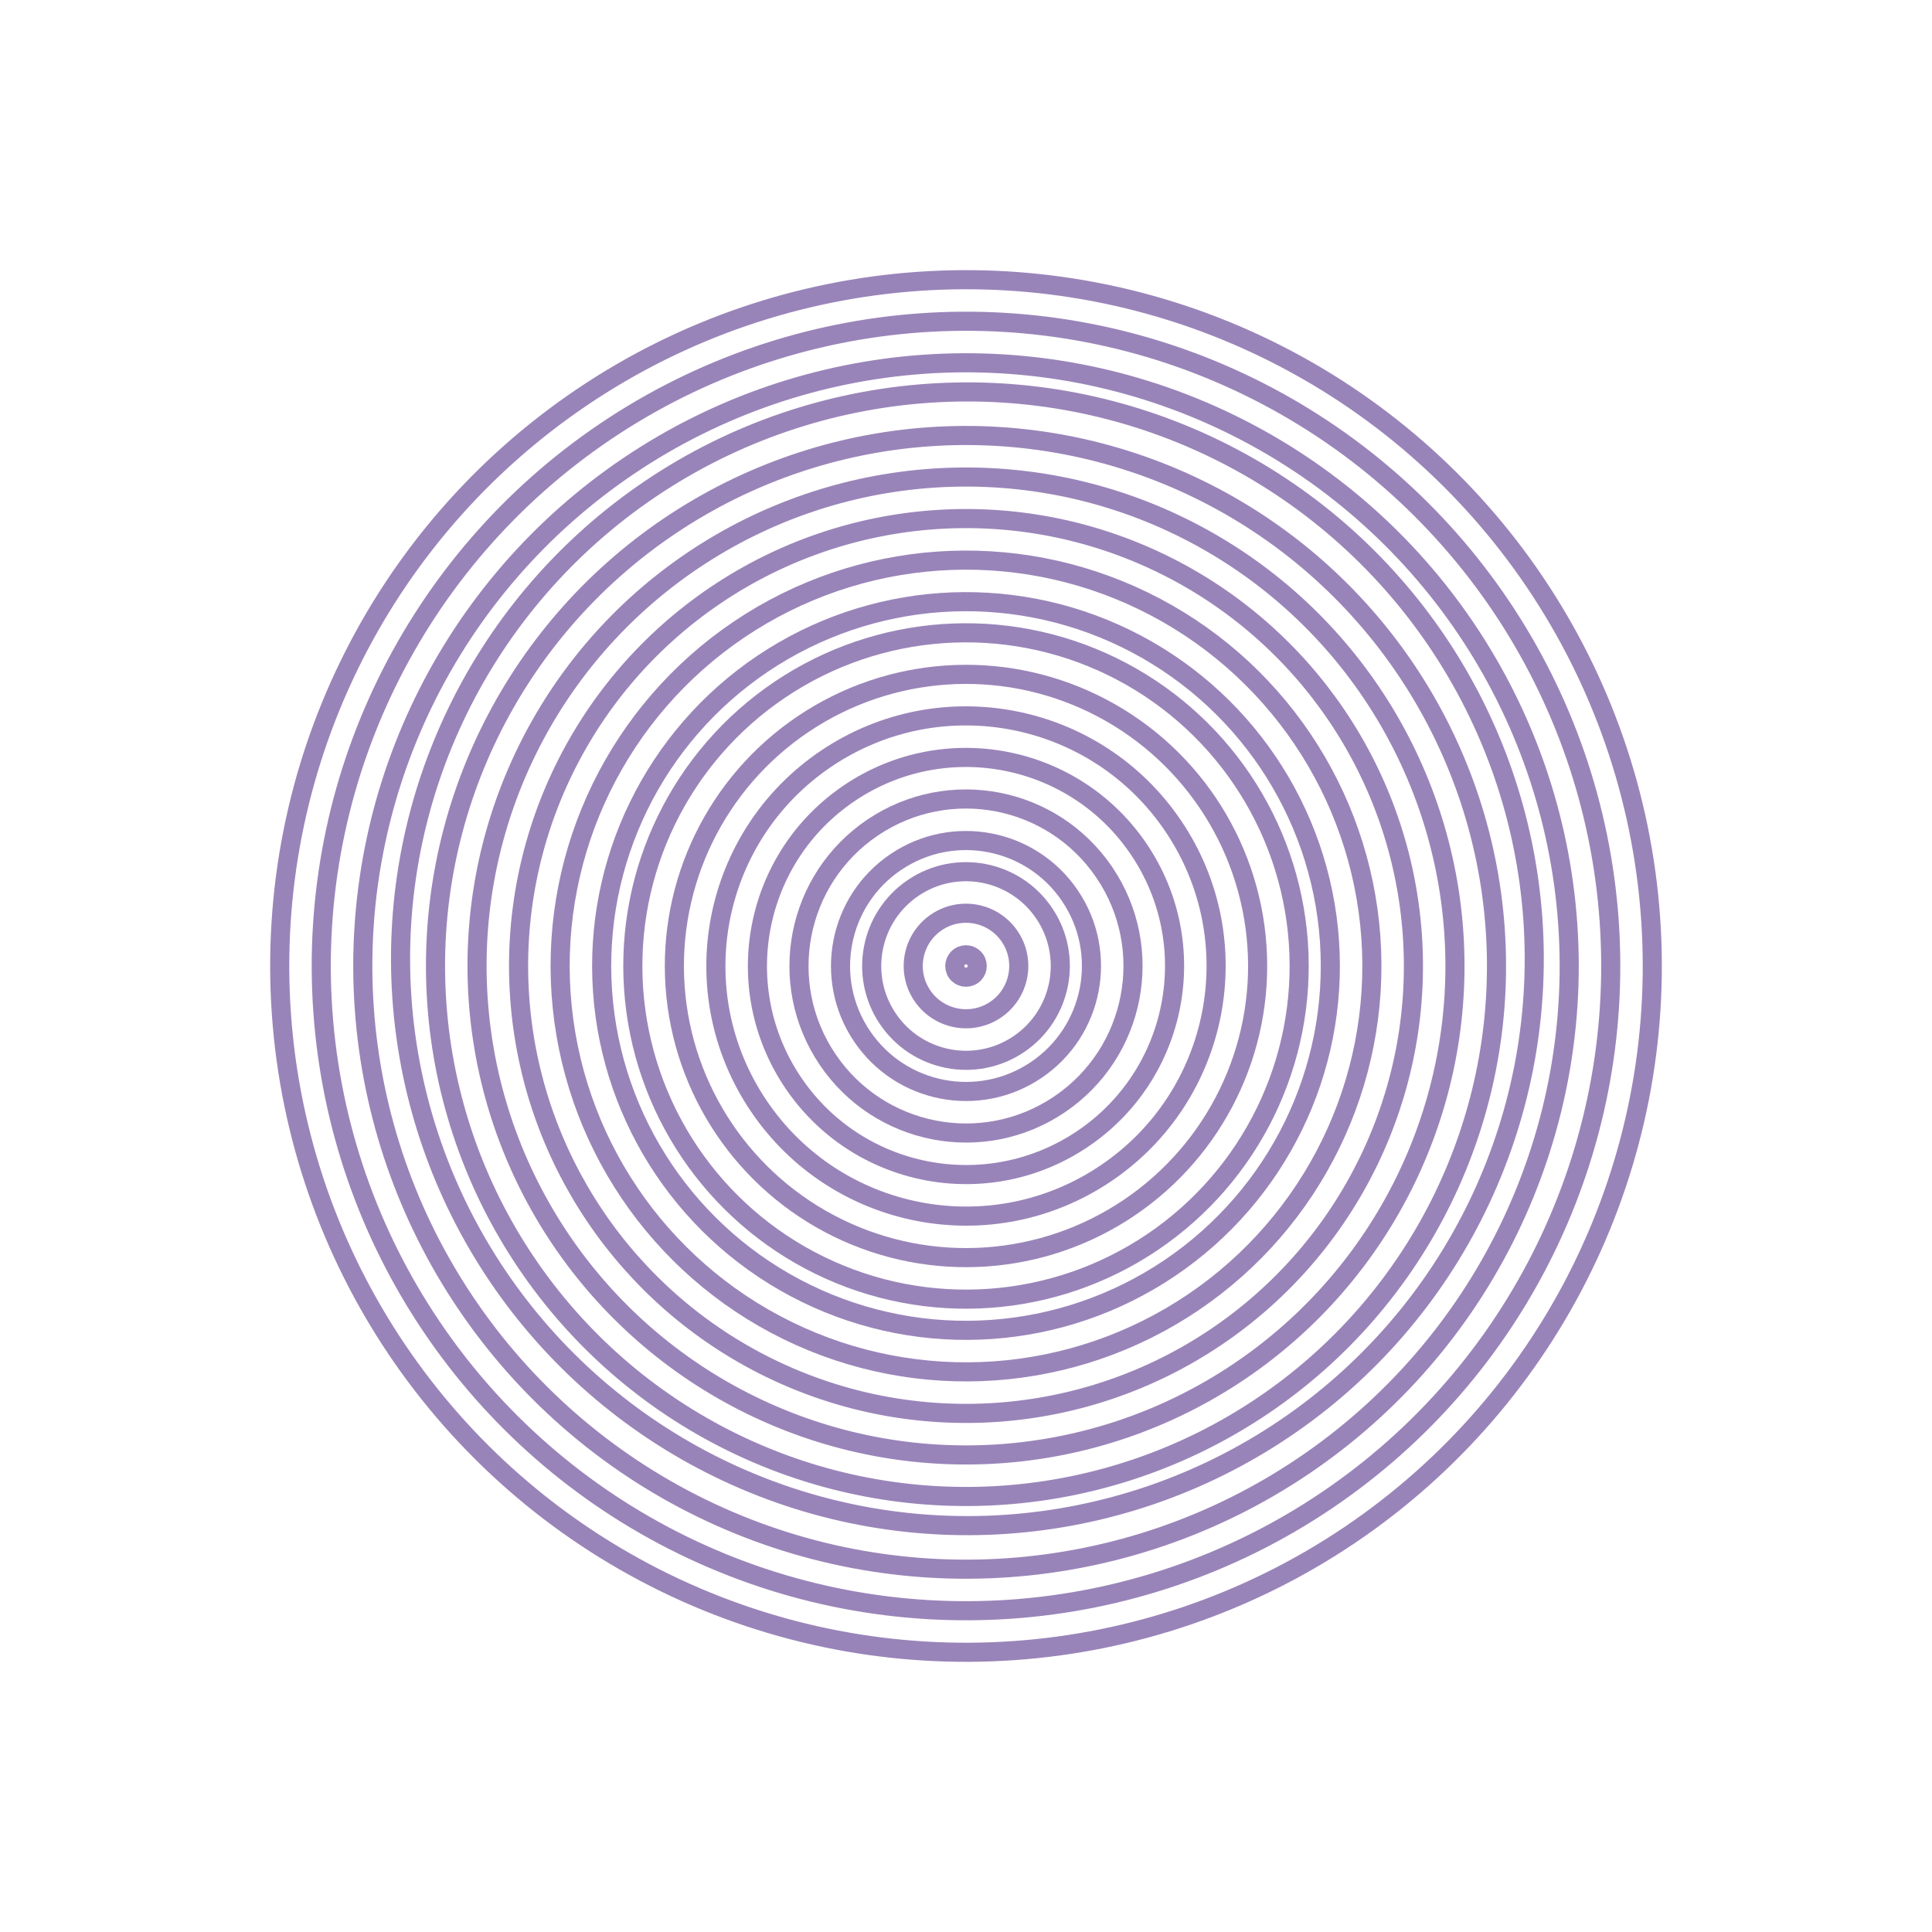 <svg xmlns="http://www.w3.org/2000/svg" width="181.982" height="181.982" viewBox="0 0 181.982 181.982">
  <g id="circles" transform="translate(108.678) rotate(56)" opacity="0.8">
    <g id="Ellipse_2" data-name="Ellipse 2" transform="translate(0 0)" fill="none" stroke="#8065a8" stroke-width="1.8">
      <circle cx="65.544" cy="65.544" r="65.544" stroke="none"/>
      <circle cx="65.544" cy="65.544" r="64.644" fill="none"/>
    </g>
    <g id="Ellipse_5" data-name="Ellipse 5" transform="translate(3.913 3.913)" fill="none" stroke="#8065a8" stroke-width="1.8">
      <circle cx="61.631" cy="61.631" r="61.631" stroke="none"/>
      <circle cx="61.631" cy="61.631" r="60.731" fill="none"/>
    </g>
    <g id="Ellipse_3" data-name="Ellipse 3" transform="translate(7.826 7.826)" fill="none" stroke="#8065a8" stroke-width="1.8">
      <circle cx="57.718" cy="57.718" r="57.718" stroke="none"/>
      <circle cx="57.718" cy="57.718" r="56.818" fill="none"/>
    </g>
    <g id="Ellipse_4" data-name="Ellipse 4" transform="translate(10.761 10.761)" fill="none" stroke="#8065a8" stroke-width="1.8">
      <circle cx="54.294" cy="54.294" r="54.294" stroke="none"/>
      <circle cx="54.294" cy="54.294" r="53.394" fill="none"/>
    </g>
    <g id="Ellipse_6" data-name="Ellipse 6" transform="translate(14.674 14.674)" fill="none" stroke="#8065a8" stroke-width="1.8">
      <circle cx="50.87" cy="50.87" r="50.87" stroke="none"/>
      <circle cx="50.87" cy="50.87" r="49.97" fill="none"/>
    </g>
    <g id="Ellipse_2-2" data-name="Ellipse 2" transform="translate(18.587 18.587)" fill="none" stroke="#8065a8" stroke-width="1.8">
      <circle cx="46.957" cy="46.957" r="46.957" stroke="none"/>
      <circle cx="46.957" cy="46.957" r="46.057" fill="none"/>
    </g>
    <g id="Ellipse_5-2" data-name="Ellipse 5" transform="translate(22.5 22.5)" fill="none" stroke="#8065a8" stroke-width="1.8">
      <circle cx="43.044" cy="43.044" r="43.044" stroke="none"/>
      <circle cx="43.044" cy="43.044" r="42.144" fill="none"/>
    </g>
    <g id="Ellipse_6-2" data-name="Ellipse 6" transform="translate(26.414 26.413)" fill="none" stroke="#8065a8" stroke-width="1.8">
      <circle cx="39.131" cy="39.131" r="39.131" stroke="none"/>
      <circle cx="39.131" cy="39.131" r="38.231" fill="none"/>
    </g>
    <g id="Ellipse_7" data-name="Ellipse 7" transform="translate(30.327 30.327)" fill="none" stroke="#8065a8" stroke-width="1.8">
      <circle cx="35.218" cy="35.218" r="35.218" stroke="none"/>
      <circle cx="35.218" cy="35.218" r="34.318" fill="none"/>
    </g>
    <g id="Ellipse_8" data-name="Ellipse 8" transform="translate(33.261 33.261)" fill="none" stroke="#8065a8" stroke-width="1.8">
      <circle cx="32.283" cy="32.283" r="32.283" stroke="none"/>
      <circle cx="32.283" cy="32.283" r="31.383" fill="none"/>
    </g>
    <g id="Ellipse_9" data-name="Ellipse 9" transform="translate(37.174 37.174)" fill="none" stroke="#8065a8" stroke-width="1.8">
      <circle cx="28.37" cy="28.37" r="28.37" stroke="none"/>
      <circle cx="28.37" cy="28.37" r="27.47" fill="none"/>
    </g>
    <g id="Ellipse_10" data-name="Ellipse 10" transform="translate(41.088 41.088)" fill="none" stroke="#8065a8" stroke-width="1.8">
      <circle cx="24.457" cy="24.457" r="24.457" stroke="none"/>
      <circle cx="24.457" cy="24.457" r="23.557" fill="none"/>
    </g>
    <g id="Ellipse_11" data-name="Ellipse 11" transform="translate(45.001 45.001)" fill="none" stroke="#8065a8" stroke-width="1.8">
      <circle cx="20.544" cy="20.544" r="20.544" stroke="none"/>
      <circle cx="20.544" cy="20.544" r="19.644" fill="none"/>
    </g>
    <g id="Ellipse_12" data-name="Ellipse 12" transform="translate(48.914 48.914)" fill="none" stroke="#8065a8" stroke-width="1.8">
      <circle cx="16.631" cy="16.631" r="16.631" stroke="none"/>
      <circle cx="16.631" cy="16.631" r="15.731" fill="none"/>
    </g>
    <g id="Ellipse_13" data-name="Ellipse 13" transform="translate(52.827 52.827)" fill="none" stroke="#8065a8" stroke-width="1.8">
      <circle cx="12.718" cy="12.718" r="12.718" stroke="none"/>
      <circle cx="12.718" cy="12.718" r="11.818" fill="none"/>
    </g>
    <g id="Ellipse_14" data-name="Ellipse 14" transform="translate(55.762 55.762)" fill="none" stroke="#8065a8" stroke-width="1.8">
      <circle cx="9.783" cy="9.783" r="9.783" stroke="none"/>
      <circle cx="9.783" cy="9.783" r="8.883" fill="none"/>
    </g>
    <g id="Ellipse_15" data-name="Ellipse 15" transform="translate(59.675 59.675)" fill="none" stroke="#8065a8" stroke-width="1.8">
      <circle cx="5.87" cy="5.87" r="5.87" stroke="none"/>
      <circle cx="5.87" cy="5.87" r="4.97" fill="none"/>
    </g>
    <g id="Ellipse_16" data-name="Ellipse 16" transform="translate(63.588 63.588)" fill="none" stroke="#8065a8" stroke-width="1.8">
      <circle cx="1.957" cy="1.957" r="1.957" stroke="none"/>
      <circle cx="1.957" cy="1.957" r="1.057" fill="none"/>
    </g>
  </g>
</svg>
